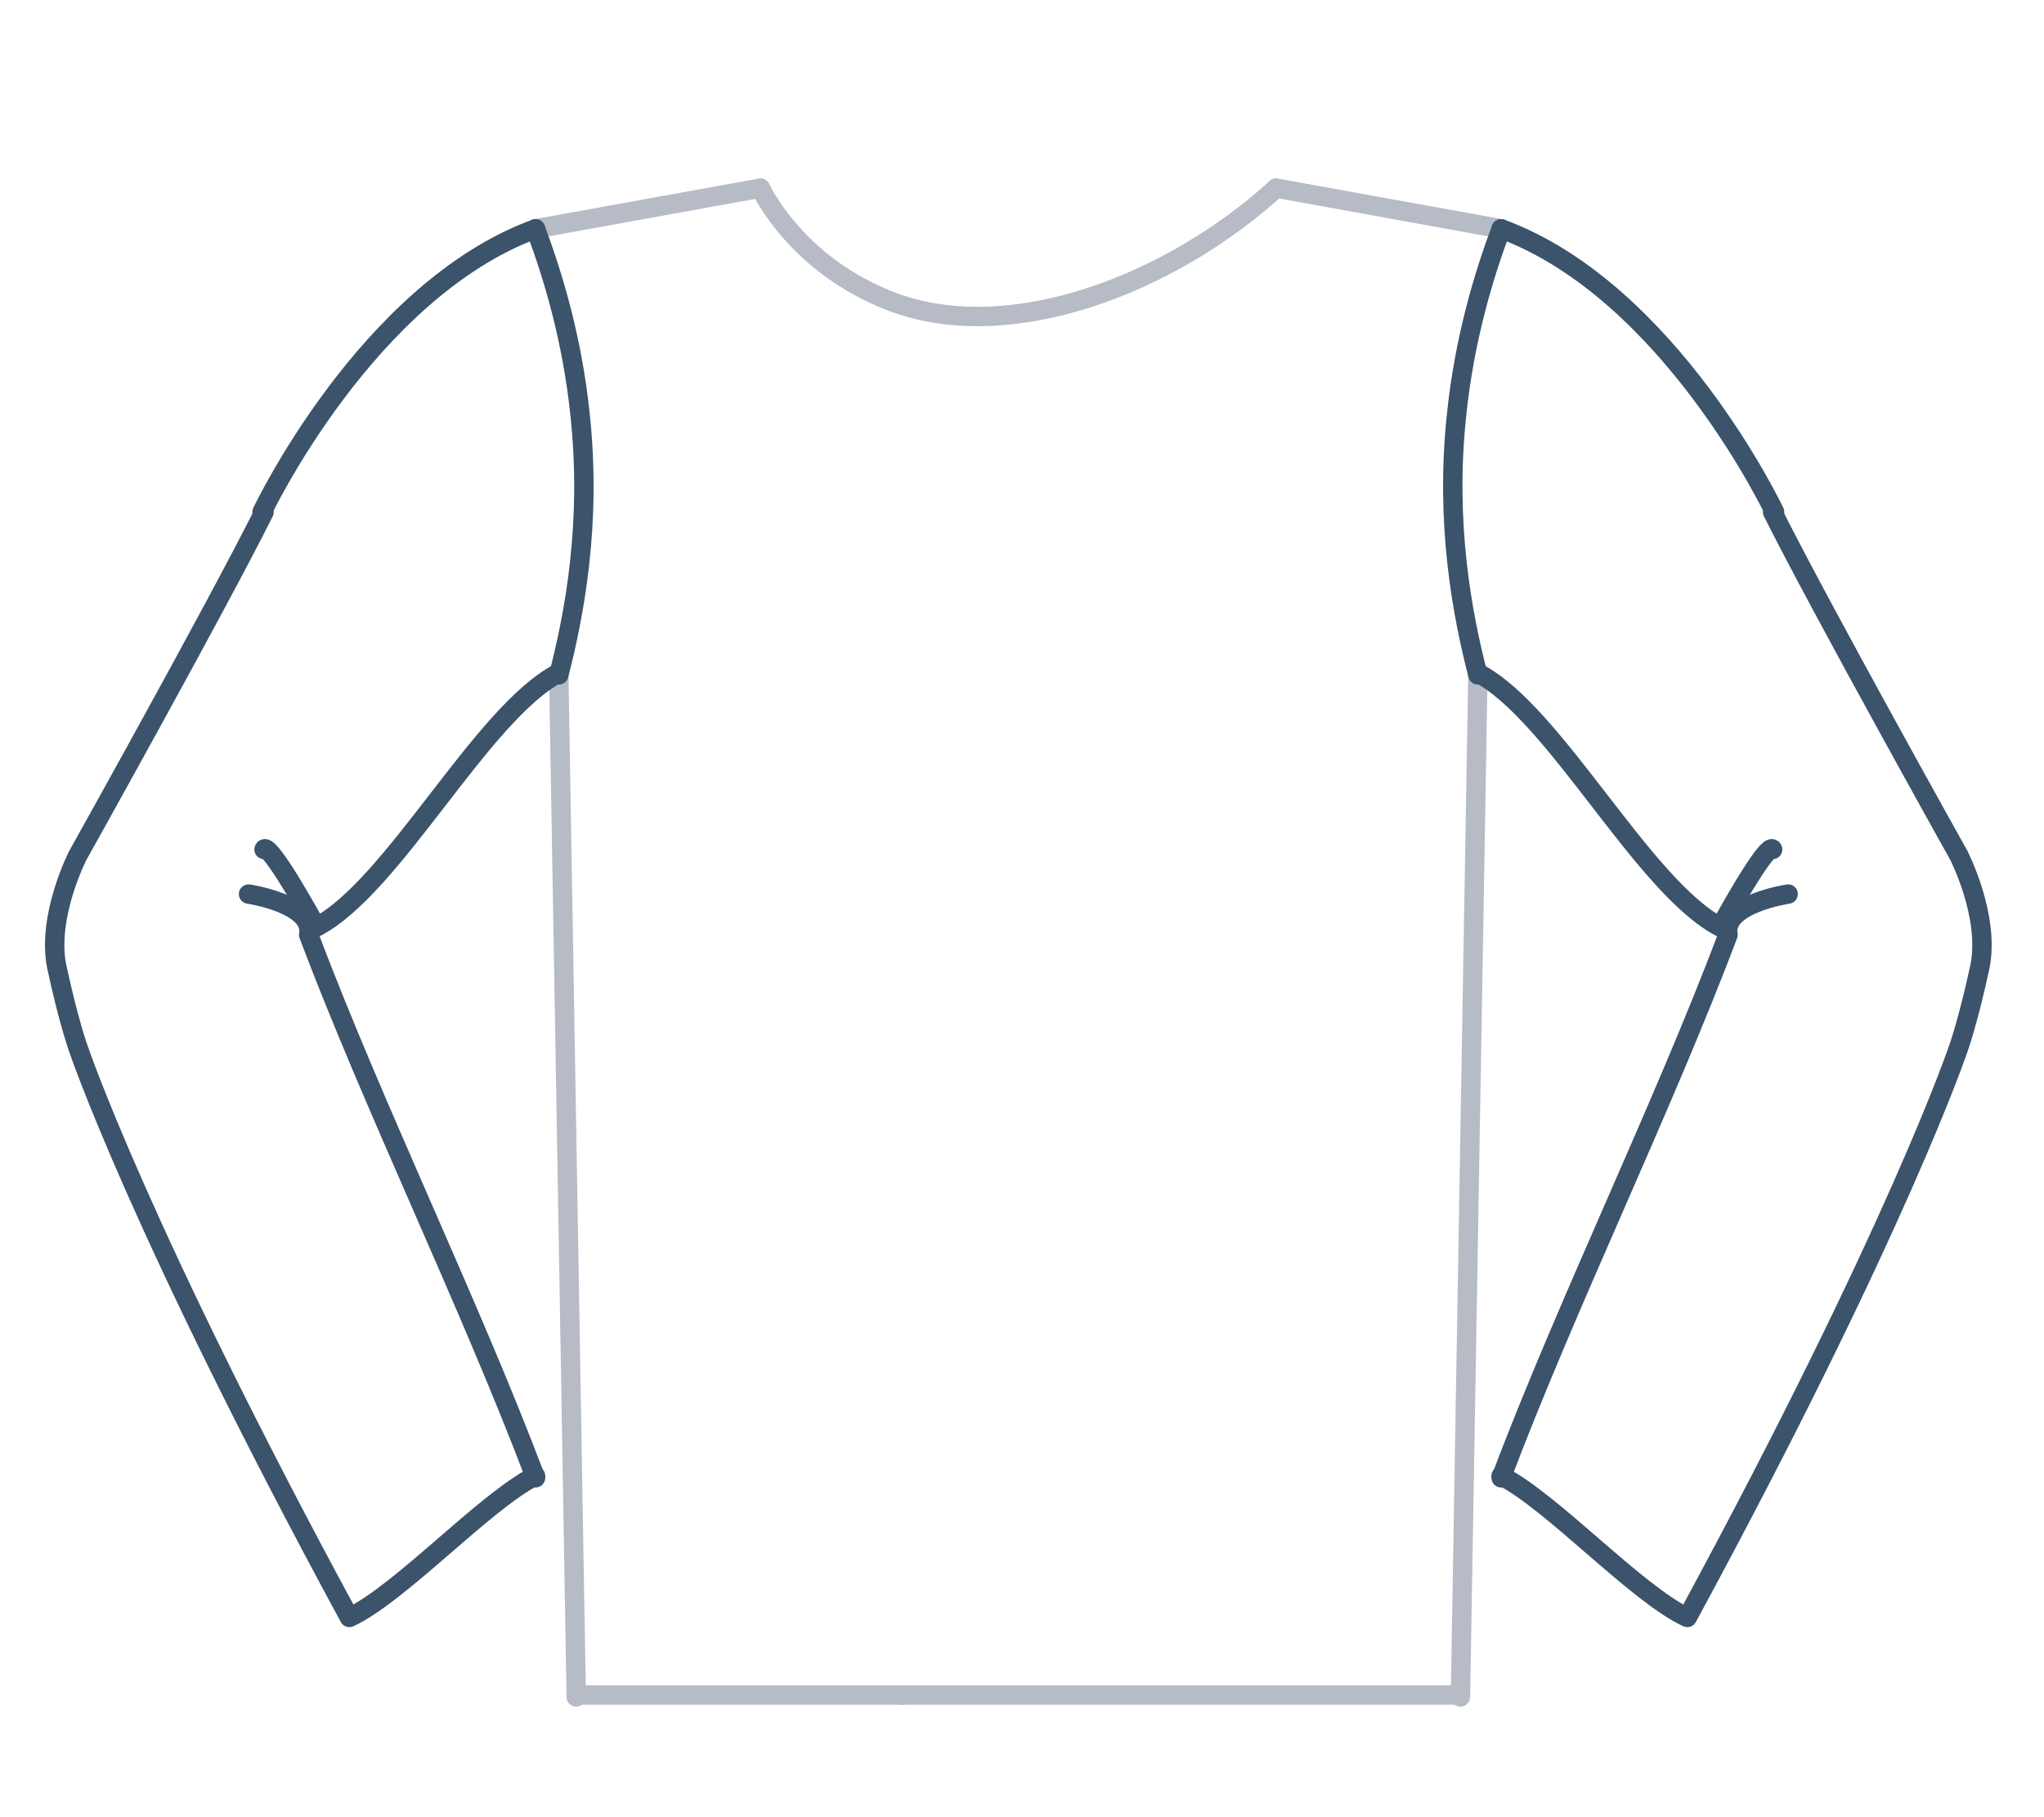 <svg width="126" height="112" viewBox="0 0 126 112" fill="none" xmlns="http://www.w3.org/2000/svg">
<path d="M46.876 11.595C42.215 12.431 37.672 13.268 33.011 14.105" stroke="#B6BBC6" stroke-width="1.195" stroke-miterlimit="10" stroke-linecap="round" stroke-linejoin="round"/>
<path d="M78.671 11.595C83.333 12.431 87.875 13.268 92.537 14.105" stroke="#B6BBC6" stroke-width="1.195" stroke-miterlimit="10" stroke-linecap="round" stroke-linejoin="round"/>
<path d="M34.445 41.597C34.804 62.634 35.162 83.552 35.521 104.589" stroke="#B6BBC6" stroke-width="1.195" stroke-miterlimit="10" stroke-linecap="round" stroke-linejoin="round"/>
<path d="M91.103 41.597C90.744 62.634 90.385 83.552 90.027 104.589" stroke="#B6BBC6" stroke-width="1.195" stroke-miterlimit="10" stroke-linecap="round" stroke-linejoin="round"/>
<path d="M16.276 52.355C16.276 52.355 16.396 51.518 19.504 57.136C24.285 54.626 29.664 43.988 34.445 41.477" stroke="#3B536B" stroke-width="1.195" stroke-miterlimit="10" stroke-linecap="round" stroke-linejoin="round"/>
<path d="M33.011 14.104C22.612 17.93 16.157 31.556 16.157 31.556" stroke="#3B536B" stroke-width="1.195" stroke-miterlimit="10" stroke-linecap="round" stroke-linejoin="round"/>
<path d="M35.521 104.471C42.215 104.471 49.028 104.471 55.722 104.471" stroke="#B6BBC6" stroke-width="1.195" stroke-miterlimit="10" stroke-linecap="round" stroke-linejoin="round"/>
<path d="M33.011 14.104C34.087 16.973 35.282 20.918 35.76 25.579C36.477 32.273 35.401 37.891 34.445 41.596" stroke="#3B536B" stroke-width="1.195" stroke-miterlimit="10" stroke-linecap="round" stroke-linejoin="round"/>
<path d="M90.027 104.471C78.552 104.471 67.077 104.471 55.602 104.471" stroke="#B6BBC6" stroke-width="1.195" stroke-miterlimit="10" stroke-linecap="round" stroke-linejoin="round"/>
<path d="M92.537 14.104C91.461 16.973 90.266 20.918 89.788 25.579C89.071 32.273 90.147 37.891 91.103 41.596" stroke="#3B536B" stroke-width="1.195" stroke-miterlimit="10" stroke-linecap="round" stroke-linejoin="round"/>
<path d="M46.876 11.595C47.593 13.029 49.984 16.735 55.124 18.647C62.296 21.277 72.097 17.571 78.671 11.595" stroke="#B6BBC6" stroke-width="1.195" stroke-miterlimit="10" stroke-linecap="round" stroke-linejoin="round"/>
<path d="M16.277 31.557C13.288 37.533 4.802 52.714 4.802 52.714C4.802 52.714 2.889 56.419 3.487 59.527C4.204 62.874 4.802 64.547 4.802 64.547C4.802 64.547 8.507 75.663 21.536 99.689C24.644 98.255 29.903 92.517 33.011 90.963" stroke="#3B536B" stroke-width="1.195" stroke-miterlimit="10" stroke-linecap="round" stroke-linejoin="round"/>
<path d="M33.011 91.083C28.947 80.325 23.09 68.372 19.026 57.615C19.384 55.702 15.32 55.105 15.32 55.105" stroke="#3B536B" stroke-width="1.195" stroke-miterlimit="10" stroke-linecap="round" stroke-linejoin="round"/>
<path d="M109.271 52.355C109.271 52.355 109.152 51.518 106.044 57.136C101.263 54.626 95.884 43.988 91.103 41.477" stroke="#3B536B" stroke-width="1.195" stroke-miterlimit="10" stroke-linecap="round" stroke-linejoin="round"/>
<path d="M92.537 14.104C102.936 17.93 109.391 31.556 109.391 31.556" stroke="#3B536B" stroke-width="1.195" stroke-miterlimit="10" stroke-linecap="round" stroke-linejoin="round"/>
<path d="M109.271 31.557C112.26 37.533 120.746 52.714 120.746 52.714C120.746 52.714 122.659 56.419 122.061 59.527C121.344 62.874 120.746 64.547 120.746 64.547C120.746 64.547 117.041 75.663 104.012 99.689C100.904 98.255 95.645 92.517 92.537 90.963" stroke="#3B536B" stroke-width="1.195" stroke-miterlimit="10" stroke-linecap="round" stroke-linejoin="round"/>
<path d="M92.537 91.083C96.601 80.325 102.458 68.372 106.522 57.615C106.164 55.702 110.228 55.105 110.228 55.105" stroke="#3B536B" stroke-width="1.195" stroke-miterlimit="10" stroke-linecap="round" stroke-linejoin="round"/>
</svg>

